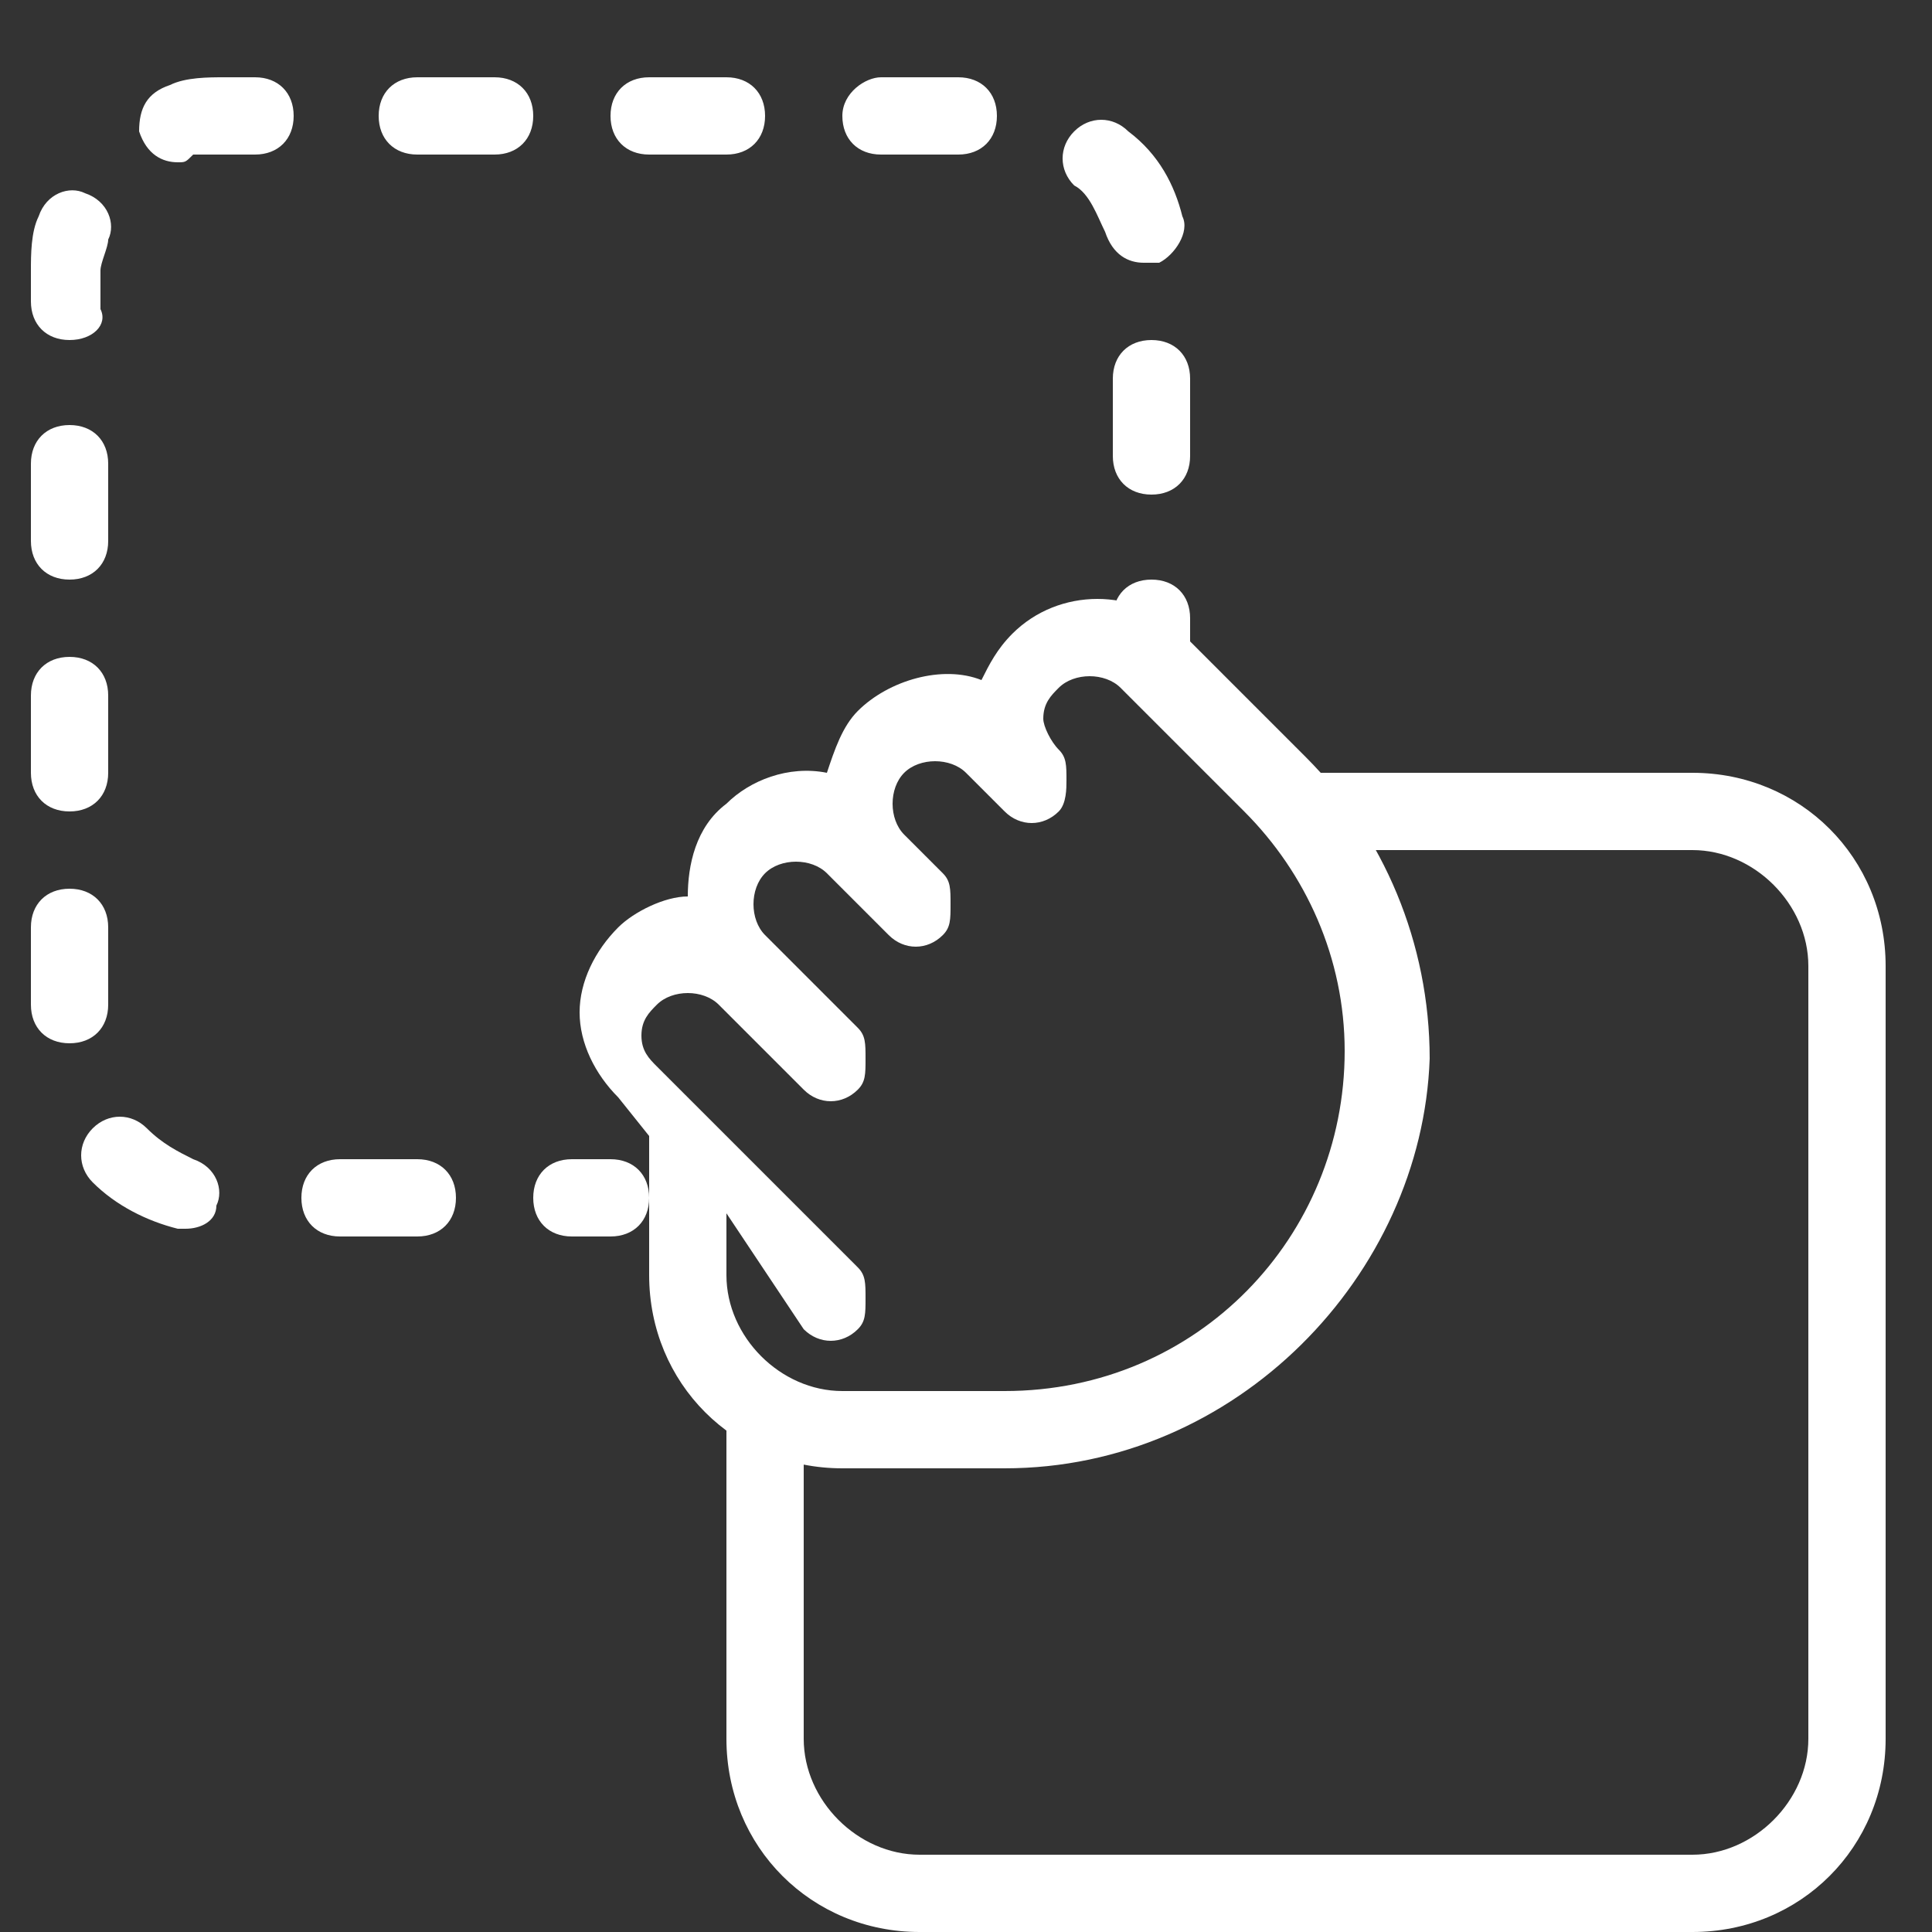 <?xml version="1.0" encoding="utf-8"?>
<!-- Generator: Adobe Illustrator 28.1.0, SVG Export Plug-In . SVG Version: 6.00 Build 0)  -->
<svg version="1.1" id="Layer_1" xmlns="http://www.w3.org/2000/svg" xmlns:xlink="http://www.w3.org/1999/xlink" x="0px" y="0px"
	 viewBox="0 0 25 25" style="enable-background:new 0 0 25 25;" xml:space="preserve">
<rect x="0" y="0" width="25" height="25" fill="#333333" stroke="none"/>
<style type="text/css">
	.st0{fill:#FFFFFF;}
</style>
<g>
	<g>
		<path class="st0" d="M21.9,25h-10c-1.4,0-2.5-1.1-2.5-2.5v-4c0-0.3,0.2-0.5,0.5-0.5c0.3,0,0.5,0.2,0.5,0.5v4
			c0,0.8,0.7,1.5,1.5,1.5h10c0.8,0,1.5-0.7,1.5-1.5v-10c0-0.8-0.7-1.5-1.5-1.5h-5c-0.3,0-0.5-0.2-0.5-0.5s0.2-0.5,0.5-0.5h5
			c1.4,0,2.5,1.1,2.5,2.5v10C24.4,23.9,23.3,25,21.9,25z"/>
		<path class="st0" d="M7.9,16H7.4c-0.3,0-0.5-0.2-0.5-0.5S7.1,15,7.4,15h0.5c0.3,0,0.5,0.2,0.5,0.5S8.2,16,7.9,16z"/>
		<path class="st0" d="M5.4,16h-1c-0.3,0-0.5-0.2-0.5-0.5S4.1,15,4.4,15h1c0.3,0,0.5,0.2,0.5,0.5S5.7,16,5.4,16z M2.4,15.9
			c0,0-0.1,0-0.1,0c-0.4-0.1-0.8-0.3-1.1-0.6c-0.2-0.2-0.2-0.5,0-0.7c0.2-0.2,0.5-0.2,0.7,0c0.2,0.2,0.4,0.3,0.6,0.4
			c0.3,0.1,0.4,0.4,0.3,0.6C2.8,15.8,2.6,15.9,2.4,15.9z M0.9,13.5c-0.3,0-0.5-0.2-0.5-0.5v-1c0-0.3,0.2-0.5,0.5-0.5
			c0.3,0,0.5,0.2,0.5,0.5v1C1.4,13.3,1.2,13.5,0.9,13.5z M0.9,10.5c-0.3,0-0.5-0.2-0.5-0.5V9c0-0.3,0.2-0.5,0.5-0.5
			c0.3,0,0.5,0.2,0.5,0.5v1C1.4,10.3,1.2,10.5,0.9,10.5z M0.9,7.5C0.6,7.5,0.4,7.3,0.4,7V6c0-0.3,0.2-0.5,0.5-0.5
			c0.3,0,0.5,0.2,0.5,0.5v1C1.4,7.3,1.2,7.5,0.9,7.5z M14.9,6.4c-0.3,0-0.5-0.2-0.5-0.5v-1c0-0.3,0.2-0.5,0.5-0.5s0.5,0.2,0.5,0.5v1
			C15.4,6.2,15.2,6.4,14.9,6.4z M0.9,4.4c-0.3,0-0.5-0.2-0.5-0.5V3.5c0-0.2,0-0.5,0.1-0.7c0.1-0.3,0.4-0.4,0.6-0.3
			c0.3,0.1,0.4,0.4,0.3,0.6c0,0.1-0.1,0.3-0.1,0.4v0.5C1.4,4.2,1.2,4.4,0.9,4.4z M14.8,3.4c-0.2,0-0.4-0.1-0.5-0.4
			c-0.1-0.2-0.2-0.5-0.4-0.6c-0.2-0.2-0.2-0.5,0-0.7c0.2-0.2,0.5-0.2,0.7,0C15,2,15.2,2.4,15.3,2.8C15.4,3,15.2,3.3,15,3.4
			C14.9,3.4,14.9,3.4,14.8,3.4z M2.3,2.1c-0.2,0-0.4-0.1-0.5-0.4C1.8,1.4,1.9,1.2,2.2,1.1C2.4,1,2.7,1,2.9,1h0.4
			c0.3,0,0.5,0.2,0.5,0.5S3.6,2,3.3,2H2.9C2.8,2,2.6,2,2.5,2C2.4,2.1,2.4,2.1,2.3,2.1z M12.4,2h-1c-0.3,0-0.5-0.2-0.5-0.5
			S11.2,1,11.4,1h1c0.3,0,0.5,0.2,0.5,0.5S12.7,2,12.4,2z M9.4,2h-1C8.1,2,7.9,1.8,7.9,1.5S8.1,1,8.4,1h1c0.3,0,0.5,0.2,0.5,0.5
			S9.7,2,9.4,2z M6.4,2h-1C5.1,2,4.9,1.8,4.9,1.5S5.1,1,5.4,1h1c0.3,0,0.5,0.2,0.5,0.5S6.7,2,6.4,2z"/>
		<path class="st0" d="M14.9,9c-0.3,0-0.5-0.2-0.5-0.5V8c0-0.3,0.2-0.5,0.5-0.5s0.5,0.2,0.5,0.5v0.5C15.4,8.8,15.2,9,14.9,9z"/>
		<path class="st0" d="M13,19h-2.1c-1.4,0-2.5-1.1-2.5-2.5v-1.8L8,14.2c-0.3-0.3-0.5-0.7-0.5-1.1S7.7,12.3,8,12
			c0.2-0.2,0.6-0.4,0.9-0.4c0-0.4,0.1-0.9,0.5-1.2c0.3-0.3,0.8-0.5,1.3-0.4c0.1-0.3,0.2-0.6,0.4-0.8c0.4-0.4,1.1-0.6,1.6-0.4
			c0.1-0.2,0.2-0.4,0.4-0.6c0.6-0.6,1.6-0.6,2.2,0l1.6,1.6c1,1,1.6,2.4,1.6,3.9C18.4,16.5,16,19,13,19z M9.4,15.7v0.8
			c0,0.8,0.7,1.5,1.5,1.5H13c2.5,0,4.4-2,4.4-4.4c0-1.2-0.5-2.3-1.3-3.1l-1.6-1.6c-0.2-0.2-0.6-0.2-0.8,0c-0.1,0.1-0.2,0.2-0.2,0.4
			c0,0.1,0.1,0.3,0.2,0.4c0.1,0.1,0.1,0.2,0.1,0.4c0,0.1,0,0.3-0.1,0.4c-0.2,0.2-0.5,0.2-0.7,0l-0.5-0.5c-0.2-0.2-0.6-0.2-0.8,0
			c-0.2,0.2-0.2,0.6,0,0.8l0.5,0.5c0.1,0.1,0.1,0.2,0.1,0.4s0,0.3-0.1,0.4c-0.2,0.2-0.5,0.2-0.7,0l-0.8-0.8c-0.2-0.2-0.6-0.2-0.8,0
			c-0.2,0.2-0.2,0.6,0,0.8l1.2,1.2c0.1,0.1,0.1,0.2,0.1,0.4s0,0.3-0.1,0.4c-0.2,0.2-0.5,0.2-0.7,0l-1.1-1.1c-0.2-0.2-0.6-0.2-0.8,0
			c-0.1,0.1-0.2,0.2-0.2,0.4s0.1,0.3,0.2,0.4l2.6,2.6c0.1,0.1,0.1,0.2,0.1,0.4s0,0.3-0.1,0.4c-0.2,0.2-0.5,0.2-0.7,0L9.4,15.7z"/>
	</g>
</g>
</svg>
